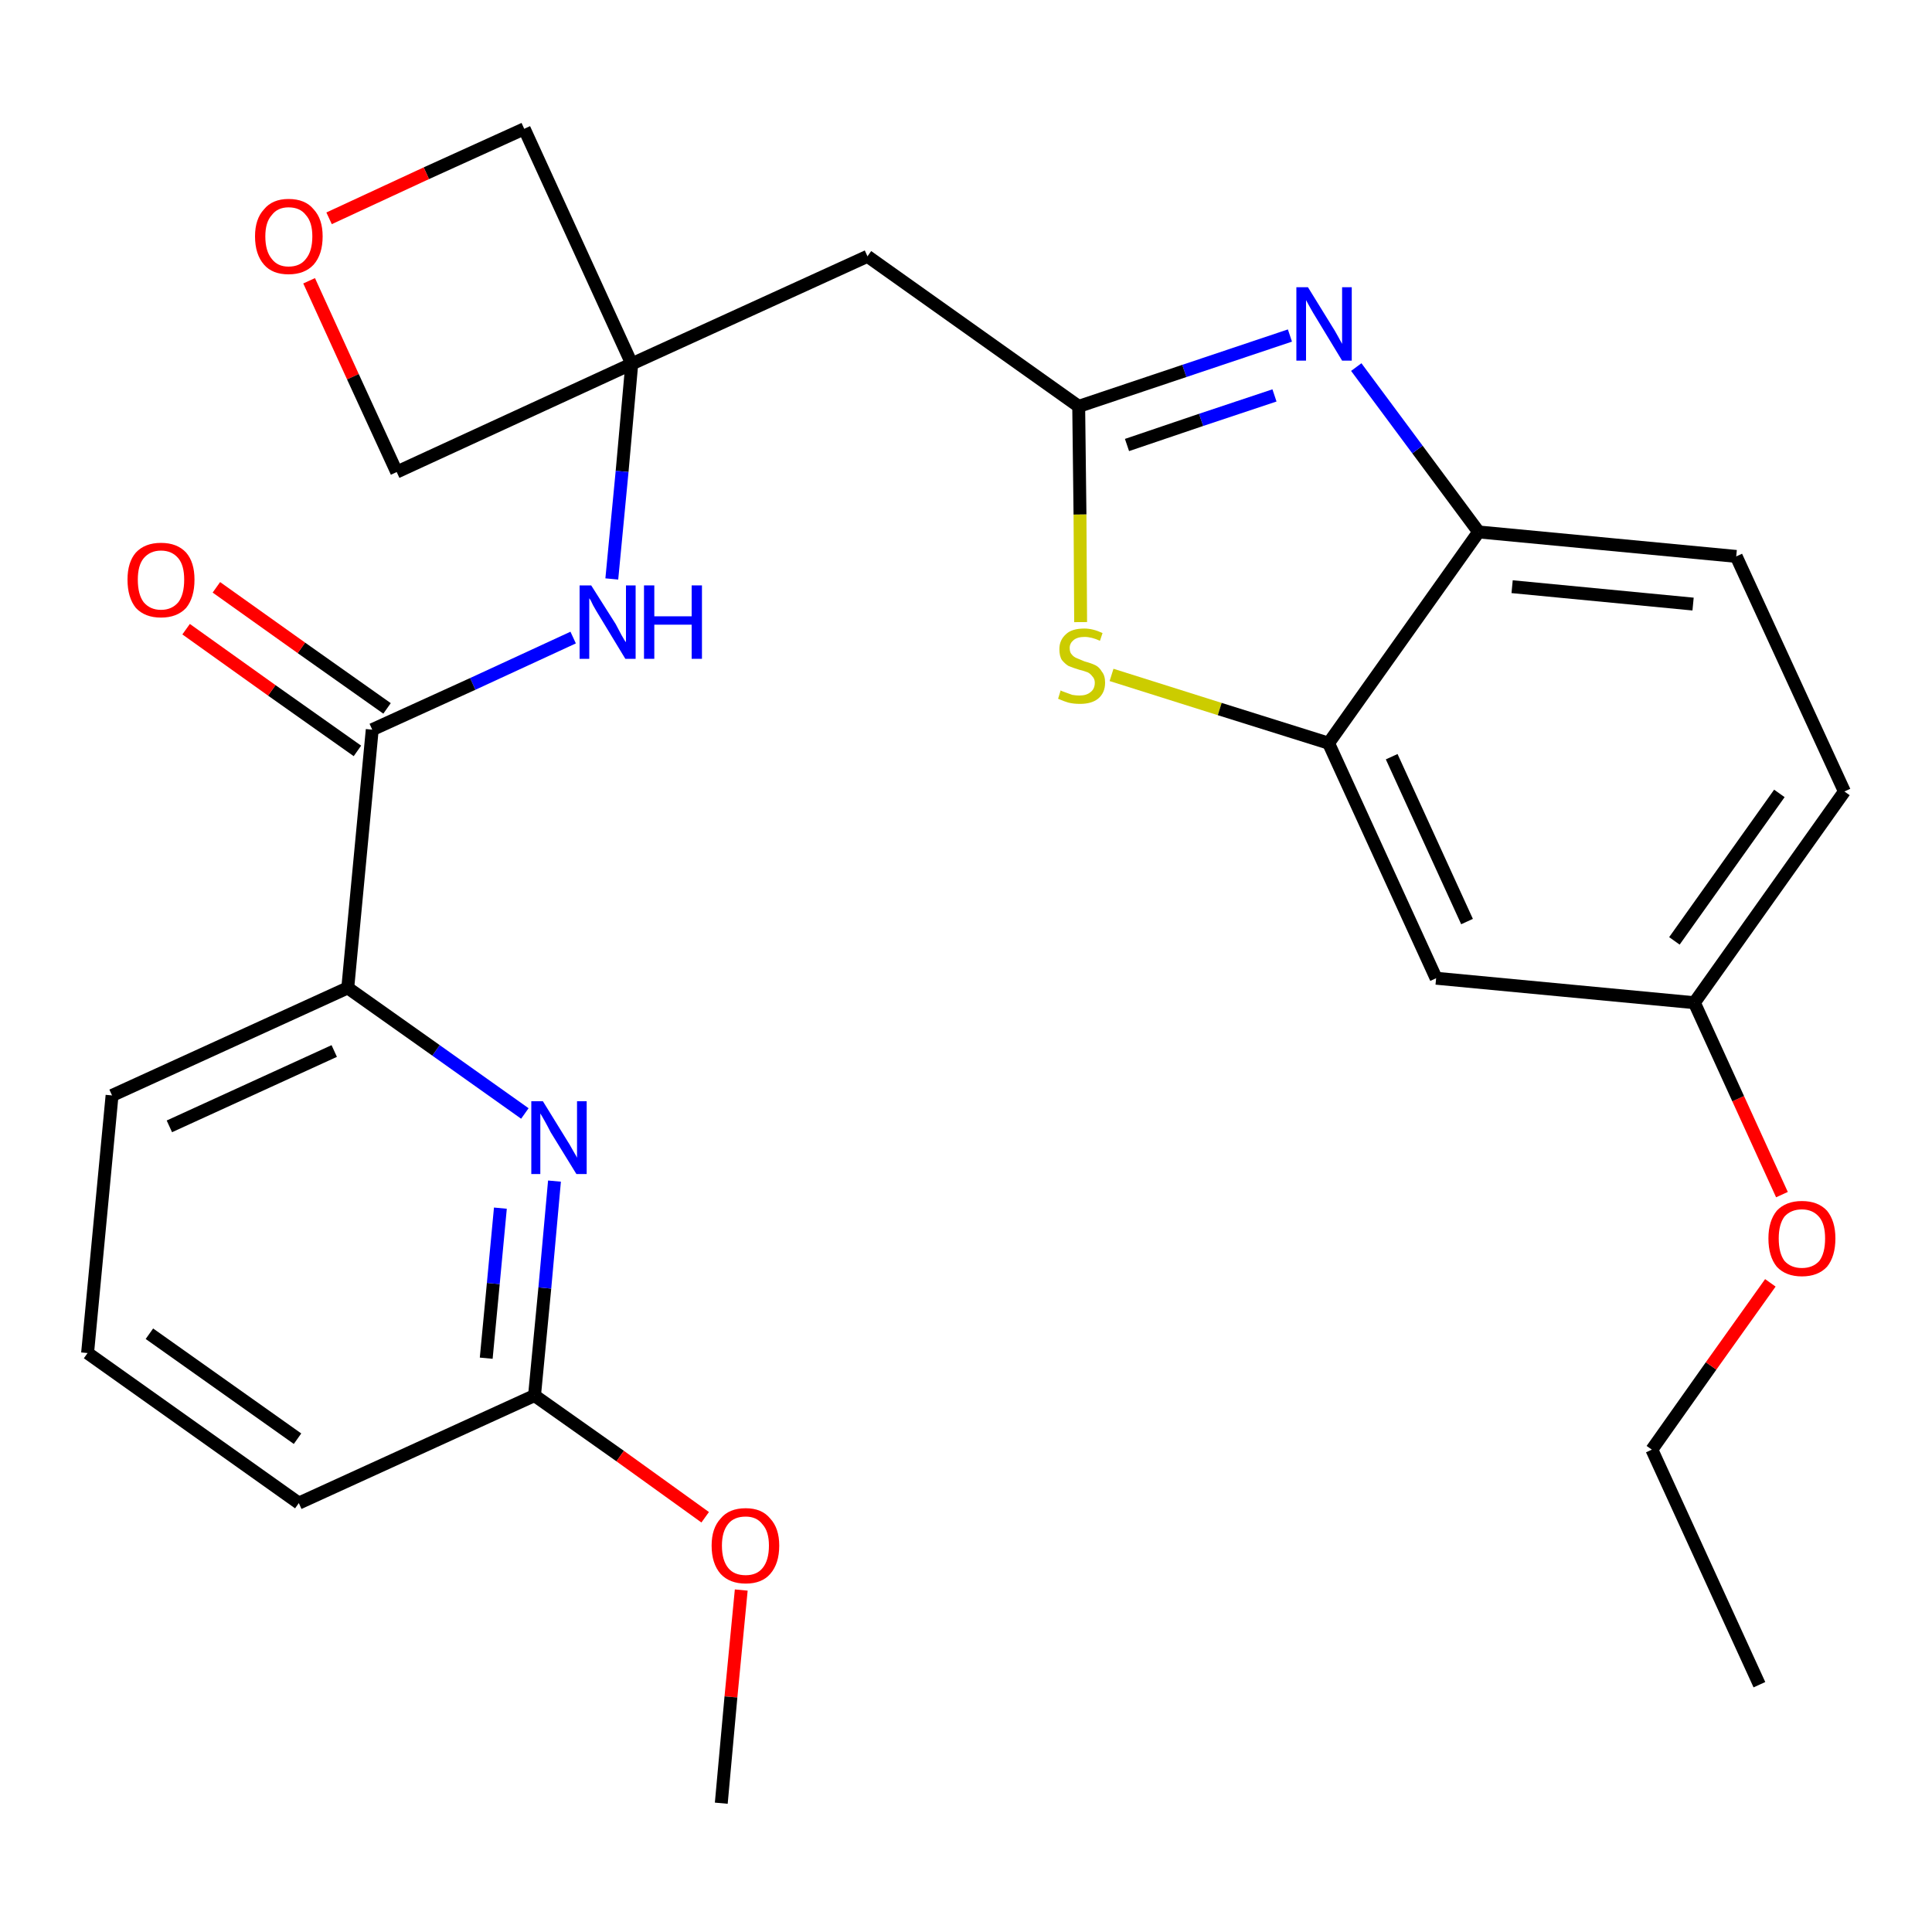 <?xml version='1.0' encoding='iso-8859-1'?>
<svg version='1.1' baseProfile='full'
              xmlns='http://www.w3.org/2000/svg'
                      xmlns:rdkit='http://www.rdkit.org/xml'
                      xmlns:xlink='http://www.w3.org/1999/xlink'
                  xml:space='preserve'
width='300px' height='300px' viewBox='0 0 300 300'>
<!-- END OF HEADER -->
<path class='bond-0 atom-0 atom-1' d='M 273.2,261.6 L 256.5,225.1' style='fill:none;fill-rule:evenodd;stroke:#000000;stroke-width:2.0px;stroke-linecap:butt;stroke-linejoin:miter;stroke-opacity:1' />
<path class='bond-1 atom-1 atom-2' d='M 256.5,225.1 L 265.7,212.1' style='fill:none;fill-rule:evenodd;stroke:#000000;stroke-width:2.0px;stroke-linecap:butt;stroke-linejoin:miter;stroke-opacity:1' />
<path class='bond-1 atom-1 atom-2' d='M 265.7,212.1 L 274.9,199.2' style='fill:none;fill-rule:evenodd;stroke:#FF0000;stroke-width:2.0px;stroke-linecap:butt;stroke-linejoin:miter;stroke-opacity:1' />
<path class='bond-2 atom-2 atom-3' d='M 276.7,185.5 L 269.9,170.6' style='fill:none;fill-rule:evenodd;stroke:#FF0000;stroke-width:2.0px;stroke-linecap:butt;stroke-linejoin:miter;stroke-opacity:1' />
<path class='bond-2 atom-2 atom-3' d='M 269.9,170.6 L 263.1,155.7' style='fill:none;fill-rule:evenodd;stroke:#000000;stroke-width:2.0px;stroke-linecap:butt;stroke-linejoin:miter;stroke-opacity:1' />
<path class='bond-3 atom-3 atom-4' d='M 263.1,155.7 L 286.4,122.9' style='fill:none;fill-rule:evenodd;stroke:#000000;stroke-width:2.0px;stroke-linecap:butt;stroke-linejoin:miter;stroke-opacity:1' />
<path class='bond-3 atom-3 atom-4' d='M 260.0,146.1 L 276.3,123.2' style='fill:none;fill-rule:evenodd;stroke:#000000;stroke-width:2.0px;stroke-linecap:butt;stroke-linejoin:miter;stroke-opacity:1' />
<path class='bond-27 atom-27 atom-3' d='M 223.0,151.9 L 263.1,155.7' style='fill:none;fill-rule:evenodd;stroke:#000000;stroke-width:2.0px;stroke-linecap:butt;stroke-linejoin:miter;stroke-opacity:1' />
<path class='bond-4 atom-4 atom-5' d='M 286.4,122.9 L 269.6,86.4' style='fill:none;fill-rule:evenodd;stroke:#000000;stroke-width:2.0px;stroke-linecap:butt;stroke-linejoin:miter;stroke-opacity:1' />
<path class='bond-5 atom-5 atom-6' d='M 269.6,86.4 L 229.6,82.6' style='fill:none;fill-rule:evenodd;stroke:#000000;stroke-width:2.0px;stroke-linecap:butt;stroke-linejoin:miter;stroke-opacity:1' />
<path class='bond-5 atom-5 atom-6' d='M 262.9,93.8 L 234.8,91.1' style='fill:none;fill-rule:evenodd;stroke:#000000;stroke-width:2.0px;stroke-linecap:butt;stroke-linejoin:miter;stroke-opacity:1' />
<path class='bond-6 atom-6 atom-7' d='M 229.6,82.6 L 220.1,69.8' style='fill:none;fill-rule:evenodd;stroke:#000000;stroke-width:2.0px;stroke-linecap:butt;stroke-linejoin:miter;stroke-opacity:1' />
<path class='bond-6 atom-6 atom-7' d='M 220.1,69.8 L 210.6,57.0' style='fill:none;fill-rule:evenodd;stroke:#0000FF;stroke-width:2.0px;stroke-linecap:butt;stroke-linejoin:miter;stroke-opacity:1' />
<path class='bond-28 atom-26 atom-6' d='M 206.3,115.4 L 229.6,82.6' style='fill:none;fill-rule:evenodd;stroke:#000000;stroke-width:2.0px;stroke-linecap:butt;stroke-linejoin:miter;stroke-opacity:1' />
<path class='bond-7 atom-7 atom-8' d='M 200.3,52.1 L 183.9,57.6' style='fill:none;fill-rule:evenodd;stroke:#0000FF;stroke-width:2.0px;stroke-linecap:butt;stroke-linejoin:miter;stroke-opacity:1' />
<path class='bond-7 atom-7 atom-8' d='M 183.9,57.6 L 167.5,63.1' style='fill:none;fill-rule:evenodd;stroke:#000000;stroke-width:2.0px;stroke-linecap:butt;stroke-linejoin:miter;stroke-opacity:1' />
<path class='bond-7 atom-7 atom-8' d='M 197.9,61.4 L 186.5,65.2' style='fill:none;fill-rule:evenodd;stroke:#0000FF;stroke-width:2.0px;stroke-linecap:butt;stroke-linejoin:miter;stroke-opacity:1' />
<path class='bond-7 atom-7 atom-8' d='M 186.5,65.2 L 175.0,69.1' style='fill:none;fill-rule:evenodd;stroke:#000000;stroke-width:2.0px;stroke-linecap:butt;stroke-linejoin:miter;stroke-opacity:1' />
<path class='bond-8 atom-8 atom-9' d='M 167.5,63.1 L 134.7,39.8' style='fill:none;fill-rule:evenodd;stroke:#000000;stroke-width:2.0px;stroke-linecap:butt;stroke-linejoin:miter;stroke-opacity:1' />
<path class='bond-24 atom-8 atom-25' d='M 167.5,63.1 L 167.7,79.9' style='fill:none;fill-rule:evenodd;stroke:#000000;stroke-width:2.0px;stroke-linecap:butt;stroke-linejoin:miter;stroke-opacity:1' />
<path class='bond-24 atom-8 atom-25' d='M 167.7,79.9 L 167.8,96.6' style='fill:none;fill-rule:evenodd;stroke:#CCCC00;stroke-width:2.0px;stroke-linecap:butt;stroke-linejoin:miter;stroke-opacity:1' />
<path class='bond-9 atom-9 atom-10' d='M 134.7,39.8 L 98.1,56.5' style='fill:none;fill-rule:evenodd;stroke:#000000;stroke-width:2.0px;stroke-linecap:butt;stroke-linejoin:miter;stroke-opacity:1' />
<path class='bond-10 atom-10 atom-11' d='M 98.1,56.5 L 96.6,73.2' style='fill:none;fill-rule:evenodd;stroke:#000000;stroke-width:2.0px;stroke-linecap:butt;stroke-linejoin:miter;stroke-opacity:1' />
<path class='bond-10 atom-10 atom-11' d='M 96.6,73.2 L 95.0,89.9' style='fill:none;fill-rule:evenodd;stroke:#0000FF;stroke-width:2.0px;stroke-linecap:butt;stroke-linejoin:miter;stroke-opacity:1' />
<path class='bond-21 atom-10 atom-22' d='M 98.1,56.5 L 81.4,20.0' style='fill:none;fill-rule:evenodd;stroke:#000000;stroke-width:2.0px;stroke-linecap:butt;stroke-linejoin:miter;stroke-opacity:1' />
<path class='bond-29 atom-24 atom-10' d='M 61.6,73.3 L 98.1,56.5' style='fill:none;fill-rule:evenodd;stroke:#000000;stroke-width:2.0px;stroke-linecap:butt;stroke-linejoin:miter;stroke-opacity:1' />
<path class='bond-11 atom-11 atom-12' d='M 89.0,99.0 L 73.4,106.2' style='fill:none;fill-rule:evenodd;stroke:#0000FF;stroke-width:2.0px;stroke-linecap:butt;stroke-linejoin:miter;stroke-opacity:1' />
<path class='bond-11 atom-11 atom-12' d='M 73.4,106.2 L 57.8,113.3' style='fill:none;fill-rule:evenodd;stroke:#000000;stroke-width:2.0px;stroke-linecap:butt;stroke-linejoin:miter;stroke-opacity:1' />
<path class='bond-12 atom-12 atom-13' d='M 60.1,110.0 L 46.8,100.6' style='fill:none;fill-rule:evenodd;stroke:#000000;stroke-width:2.0px;stroke-linecap:butt;stroke-linejoin:miter;stroke-opacity:1' />
<path class='bond-12 atom-12 atom-13' d='M 46.8,100.6 L 33.6,91.2' style='fill:none;fill-rule:evenodd;stroke:#FF0000;stroke-width:2.0px;stroke-linecap:butt;stroke-linejoin:miter;stroke-opacity:1' />
<path class='bond-12 atom-12 atom-13' d='M 55.5,116.6 L 42.2,107.2' style='fill:none;fill-rule:evenodd;stroke:#000000;stroke-width:2.0px;stroke-linecap:butt;stroke-linejoin:miter;stroke-opacity:1' />
<path class='bond-12 atom-12 atom-13' d='M 42.2,107.2 L 28.9,97.7' style='fill:none;fill-rule:evenodd;stroke:#FF0000;stroke-width:2.0px;stroke-linecap:butt;stroke-linejoin:miter;stroke-opacity:1' />
<path class='bond-13 atom-12 atom-14' d='M 57.8,113.3 L 54.0,153.4' style='fill:none;fill-rule:evenodd;stroke:#000000;stroke-width:2.0px;stroke-linecap:butt;stroke-linejoin:miter;stroke-opacity:1' />
<path class='bond-14 atom-14 atom-15' d='M 54.0,153.4 L 17.4,170.1' style='fill:none;fill-rule:evenodd;stroke:#000000;stroke-width:2.0px;stroke-linecap:butt;stroke-linejoin:miter;stroke-opacity:1' />
<path class='bond-14 atom-14 atom-15' d='M 51.9,163.2 L 26.3,174.9' style='fill:none;fill-rule:evenodd;stroke:#000000;stroke-width:2.0px;stroke-linecap:butt;stroke-linejoin:miter;stroke-opacity:1' />
<path class='bond-30 atom-21 atom-14' d='M 81.5,172.9 L 67.7,163.1' style='fill:none;fill-rule:evenodd;stroke:#0000FF;stroke-width:2.0px;stroke-linecap:butt;stroke-linejoin:miter;stroke-opacity:1' />
<path class='bond-30 atom-21 atom-14' d='M 67.7,163.1 L 54.0,153.4' style='fill:none;fill-rule:evenodd;stroke:#000000;stroke-width:2.0px;stroke-linecap:butt;stroke-linejoin:miter;stroke-opacity:1' />
<path class='bond-15 atom-15 atom-16' d='M 17.4,170.1 L 13.6,210.1' style='fill:none;fill-rule:evenodd;stroke:#000000;stroke-width:2.0px;stroke-linecap:butt;stroke-linejoin:miter;stroke-opacity:1' />
<path class='bond-16 atom-16 atom-17' d='M 13.6,210.1 L 46.4,233.4' style='fill:none;fill-rule:evenodd;stroke:#000000;stroke-width:2.0px;stroke-linecap:butt;stroke-linejoin:miter;stroke-opacity:1' />
<path class='bond-16 atom-16 atom-17' d='M 23.2,207.1 L 46.2,223.4' style='fill:none;fill-rule:evenodd;stroke:#000000;stroke-width:2.0px;stroke-linecap:butt;stroke-linejoin:miter;stroke-opacity:1' />
<path class='bond-17 atom-17 atom-18' d='M 46.4,233.4 L 83.0,216.7' style='fill:none;fill-rule:evenodd;stroke:#000000;stroke-width:2.0px;stroke-linecap:butt;stroke-linejoin:miter;stroke-opacity:1' />
<path class='bond-18 atom-18 atom-19' d='M 83.0,216.7 L 96.3,226.1' style='fill:none;fill-rule:evenodd;stroke:#000000;stroke-width:2.0px;stroke-linecap:butt;stroke-linejoin:miter;stroke-opacity:1' />
<path class='bond-18 atom-18 atom-19' d='M 96.3,226.1 L 109.5,235.6' style='fill:none;fill-rule:evenodd;stroke:#FF0000;stroke-width:2.0px;stroke-linecap:butt;stroke-linejoin:miter;stroke-opacity:1' />
<path class='bond-20 atom-18 atom-21' d='M 83.0,216.7 L 84.6,200.0' style='fill:none;fill-rule:evenodd;stroke:#000000;stroke-width:2.0px;stroke-linecap:butt;stroke-linejoin:miter;stroke-opacity:1' />
<path class='bond-20 atom-18 atom-21' d='M 84.6,200.0 L 86.1,183.4' style='fill:none;fill-rule:evenodd;stroke:#0000FF;stroke-width:2.0px;stroke-linecap:butt;stroke-linejoin:miter;stroke-opacity:1' />
<path class='bond-20 atom-18 atom-21' d='M 75.5,210.9 L 76.6,199.3' style='fill:none;fill-rule:evenodd;stroke:#000000;stroke-width:2.0px;stroke-linecap:butt;stroke-linejoin:miter;stroke-opacity:1' />
<path class='bond-20 atom-18 atom-21' d='M 76.6,199.3 L 77.7,187.6' style='fill:none;fill-rule:evenodd;stroke:#0000FF;stroke-width:2.0px;stroke-linecap:butt;stroke-linejoin:miter;stroke-opacity:1' />
<path class='bond-19 atom-19 atom-20' d='M 115.1,246.9 L 113.5,263.5' style='fill:none;fill-rule:evenodd;stroke:#FF0000;stroke-width:2.0px;stroke-linecap:butt;stroke-linejoin:miter;stroke-opacity:1' />
<path class='bond-19 atom-19 atom-20' d='M 113.5,263.5 L 112.0,280.0' style='fill:none;fill-rule:evenodd;stroke:#000000;stroke-width:2.0px;stroke-linecap:butt;stroke-linejoin:miter;stroke-opacity:1' />
<path class='bond-22 atom-22 atom-23' d='M 81.4,20.0 L 66.2,26.9' style='fill:none;fill-rule:evenodd;stroke:#000000;stroke-width:2.0px;stroke-linecap:butt;stroke-linejoin:miter;stroke-opacity:1' />
<path class='bond-22 atom-22 atom-23' d='M 66.2,26.9 L 51.1,33.9' style='fill:none;fill-rule:evenodd;stroke:#FF0000;stroke-width:2.0px;stroke-linecap:butt;stroke-linejoin:miter;stroke-opacity:1' />
<path class='bond-23 atom-23 atom-24' d='M 48.0,43.6 L 54.8,58.5' style='fill:none;fill-rule:evenodd;stroke:#FF0000;stroke-width:2.0px;stroke-linecap:butt;stroke-linejoin:miter;stroke-opacity:1' />
<path class='bond-23 atom-23 atom-24' d='M 54.8,58.5 L 61.6,73.3' style='fill:none;fill-rule:evenodd;stroke:#000000;stroke-width:2.0px;stroke-linecap:butt;stroke-linejoin:miter;stroke-opacity:1' />
<path class='bond-25 atom-25 atom-26' d='M 172.6,104.8 L 189.4,110.1' style='fill:none;fill-rule:evenodd;stroke:#CCCC00;stroke-width:2.0px;stroke-linecap:butt;stroke-linejoin:miter;stroke-opacity:1' />
<path class='bond-25 atom-25 atom-26' d='M 189.4,110.1 L 206.3,115.4' style='fill:none;fill-rule:evenodd;stroke:#000000;stroke-width:2.0px;stroke-linecap:butt;stroke-linejoin:miter;stroke-opacity:1' />
<path class='bond-26 atom-26 atom-27' d='M 206.3,115.4 L 223.0,151.9' style='fill:none;fill-rule:evenodd;stroke:#000000;stroke-width:2.0px;stroke-linecap:butt;stroke-linejoin:miter;stroke-opacity:1' />
<path class='bond-26 atom-26 atom-27' d='M 216.1,117.5 L 227.8,143.1' style='fill:none;fill-rule:evenodd;stroke:#000000;stroke-width:2.0px;stroke-linecap:butt;stroke-linejoin:miter;stroke-opacity:1' />
<path  class='atom-2' d='M 274.6 192.3
Q 274.6 189.6, 275.9 188.0
Q 277.3 186.5, 279.8 186.5
Q 282.3 186.5, 283.7 188.0
Q 285.0 189.6, 285.0 192.3
Q 285.0 195.1, 283.7 196.7
Q 282.3 198.2, 279.8 198.2
Q 277.3 198.2, 275.9 196.7
Q 274.6 195.1, 274.6 192.3
M 279.8 196.9
Q 281.5 196.9, 282.5 195.8
Q 283.4 194.6, 283.4 192.3
Q 283.4 190.1, 282.5 189.0
Q 281.5 187.8, 279.8 187.8
Q 278.1 187.8, 277.1 188.9
Q 276.2 190.1, 276.2 192.3
Q 276.2 194.6, 277.1 195.8
Q 278.1 196.9, 279.8 196.9
' fill='#FF0000'/>
<path  class='atom-7' d='M 203.1 44.6
L 206.8 50.6
Q 207.2 51.2, 207.8 52.3
Q 208.4 53.4, 208.4 53.4
L 208.4 44.6
L 209.9 44.6
L 209.9 56.0
L 208.4 56.0
L 204.4 49.4
Q 203.9 48.6, 203.4 47.7
Q 202.9 46.8, 202.8 46.6
L 202.8 56.0
L 201.3 56.0
L 201.3 44.6
L 203.1 44.6
' fill='#0000FF'/>
<path  class='atom-11' d='M 91.8 90.9
L 95.6 96.9
Q 95.9 97.5, 96.5 98.6
Q 97.1 99.7, 97.2 99.7
L 97.2 90.9
L 98.7 90.9
L 98.7 102.3
L 97.1 102.3
L 93.1 95.7
Q 92.6 94.9, 92.1 94.0
Q 91.7 93.1, 91.5 92.9
L 91.5 102.3
L 90.0 102.3
L 90.0 90.9
L 91.8 90.9
' fill='#0000FF'/>
<path  class='atom-11' d='M 100.0 90.9
L 101.6 90.9
L 101.6 95.7
L 107.4 95.7
L 107.4 90.9
L 109.0 90.9
L 109.0 102.3
L 107.4 102.3
L 107.4 97.0
L 101.6 97.0
L 101.6 102.3
L 100.0 102.3
L 100.0 90.9
' fill='#0000FF'/>
<path  class='atom-13' d='M 19.8 90.0
Q 19.8 87.3, 21.1 85.8
Q 22.5 84.3, 25.0 84.3
Q 27.5 84.3, 28.9 85.8
Q 30.2 87.3, 30.2 90.0
Q 30.2 92.8, 28.9 94.4
Q 27.5 95.9, 25.0 95.9
Q 22.5 95.9, 21.1 94.4
Q 19.8 92.8, 19.8 90.0
M 25.0 94.7
Q 26.7 94.7, 27.7 93.5
Q 28.6 92.3, 28.6 90.0
Q 28.6 87.8, 27.7 86.7
Q 26.7 85.5, 25.0 85.5
Q 23.3 85.5, 22.3 86.7
Q 21.4 87.8, 21.4 90.0
Q 21.4 92.3, 22.3 93.5
Q 23.3 94.7, 25.0 94.7
' fill='#FF0000'/>
<path  class='atom-19' d='M 110.5 240.0
Q 110.5 237.3, 111.9 235.8
Q 113.2 234.2, 115.8 234.2
Q 118.3 234.2, 119.6 235.8
Q 121.0 237.3, 121.0 240.0
Q 121.0 242.8, 119.6 244.4
Q 118.3 245.9, 115.8 245.9
Q 113.3 245.9, 111.9 244.4
Q 110.5 242.8, 110.5 240.0
M 115.8 244.6
Q 117.5 244.6, 118.4 243.5
Q 119.4 242.3, 119.4 240.0
Q 119.4 237.8, 118.4 236.7
Q 117.5 235.5, 115.8 235.5
Q 114.0 235.5, 113.1 236.6
Q 112.1 237.8, 112.1 240.0
Q 112.1 242.3, 113.1 243.5
Q 114.0 244.6, 115.8 244.6
' fill='#FF0000'/>
<path  class='atom-21' d='M 84.3 171.0
L 88.0 177.0
Q 88.4 177.6, 89.0 178.7
Q 89.6 179.7, 89.6 179.8
L 89.6 171.0
L 91.1 171.0
L 91.1 182.3
L 89.5 182.3
L 85.5 175.8
Q 85.1 175.0, 84.6 174.1
Q 84.1 173.2, 83.9 172.9
L 83.9 182.3
L 82.5 182.3
L 82.5 171.0
L 84.3 171.0
' fill='#0000FF'/>
<path  class='atom-23' d='M 39.6 36.7
Q 39.6 34.0, 41.0 32.5
Q 42.3 30.9, 44.8 30.9
Q 47.4 30.9, 48.7 32.5
Q 50.1 34.0, 50.1 36.7
Q 50.1 39.5, 48.7 41.1
Q 47.3 42.6, 44.8 42.6
Q 42.3 42.6, 41.0 41.1
Q 39.6 39.5, 39.6 36.7
M 44.8 41.4
Q 46.6 41.4, 47.5 40.2
Q 48.5 39.0, 48.5 36.7
Q 48.5 34.5, 47.5 33.4
Q 46.6 32.2, 44.8 32.2
Q 43.1 32.2, 42.2 33.4
Q 41.2 34.5, 41.2 36.7
Q 41.2 39.0, 42.2 40.2
Q 43.1 41.4, 44.8 41.4
' fill='#FF0000'/>
<path  class='atom-25' d='M 164.7 107.2
Q 164.8 107.3, 165.4 107.5
Q 165.9 107.7, 166.5 107.9
Q 167.1 108.0, 167.6 108.0
Q 168.7 108.0, 169.3 107.5
Q 170.0 107.0, 170.0 106.0
Q 170.0 105.4, 169.6 105.0
Q 169.3 104.6, 168.9 104.4
Q 168.4 104.2, 167.6 104.0
Q 166.6 103.7, 165.9 103.4
Q 165.4 103.1, 164.9 102.5
Q 164.5 101.9, 164.5 100.8
Q 164.5 99.4, 165.5 98.5
Q 166.4 97.6, 168.4 97.6
Q 169.7 97.6, 171.2 98.3
L 170.8 99.5
Q 169.5 98.9, 168.4 98.9
Q 167.3 98.9, 166.7 99.4
Q 166.1 99.9, 166.1 100.6
Q 166.1 101.3, 166.4 101.6
Q 166.7 102.0, 167.2 102.2
Q 167.7 102.4, 168.4 102.7
Q 169.5 103.0, 170.1 103.3
Q 170.7 103.6, 171.1 104.3
Q 171.6 104.9, 171.6 106.0
Q 171.6 107.6, 170.5 108.5
Q 169.5 109.3, 167.7 109.3
Q 166.7 109.3, 165.9 109.1
Q 165.2 108.9, 164.3 108.5
L 164.7 107.2
' fill='#CCCC00'/>
</svg>

